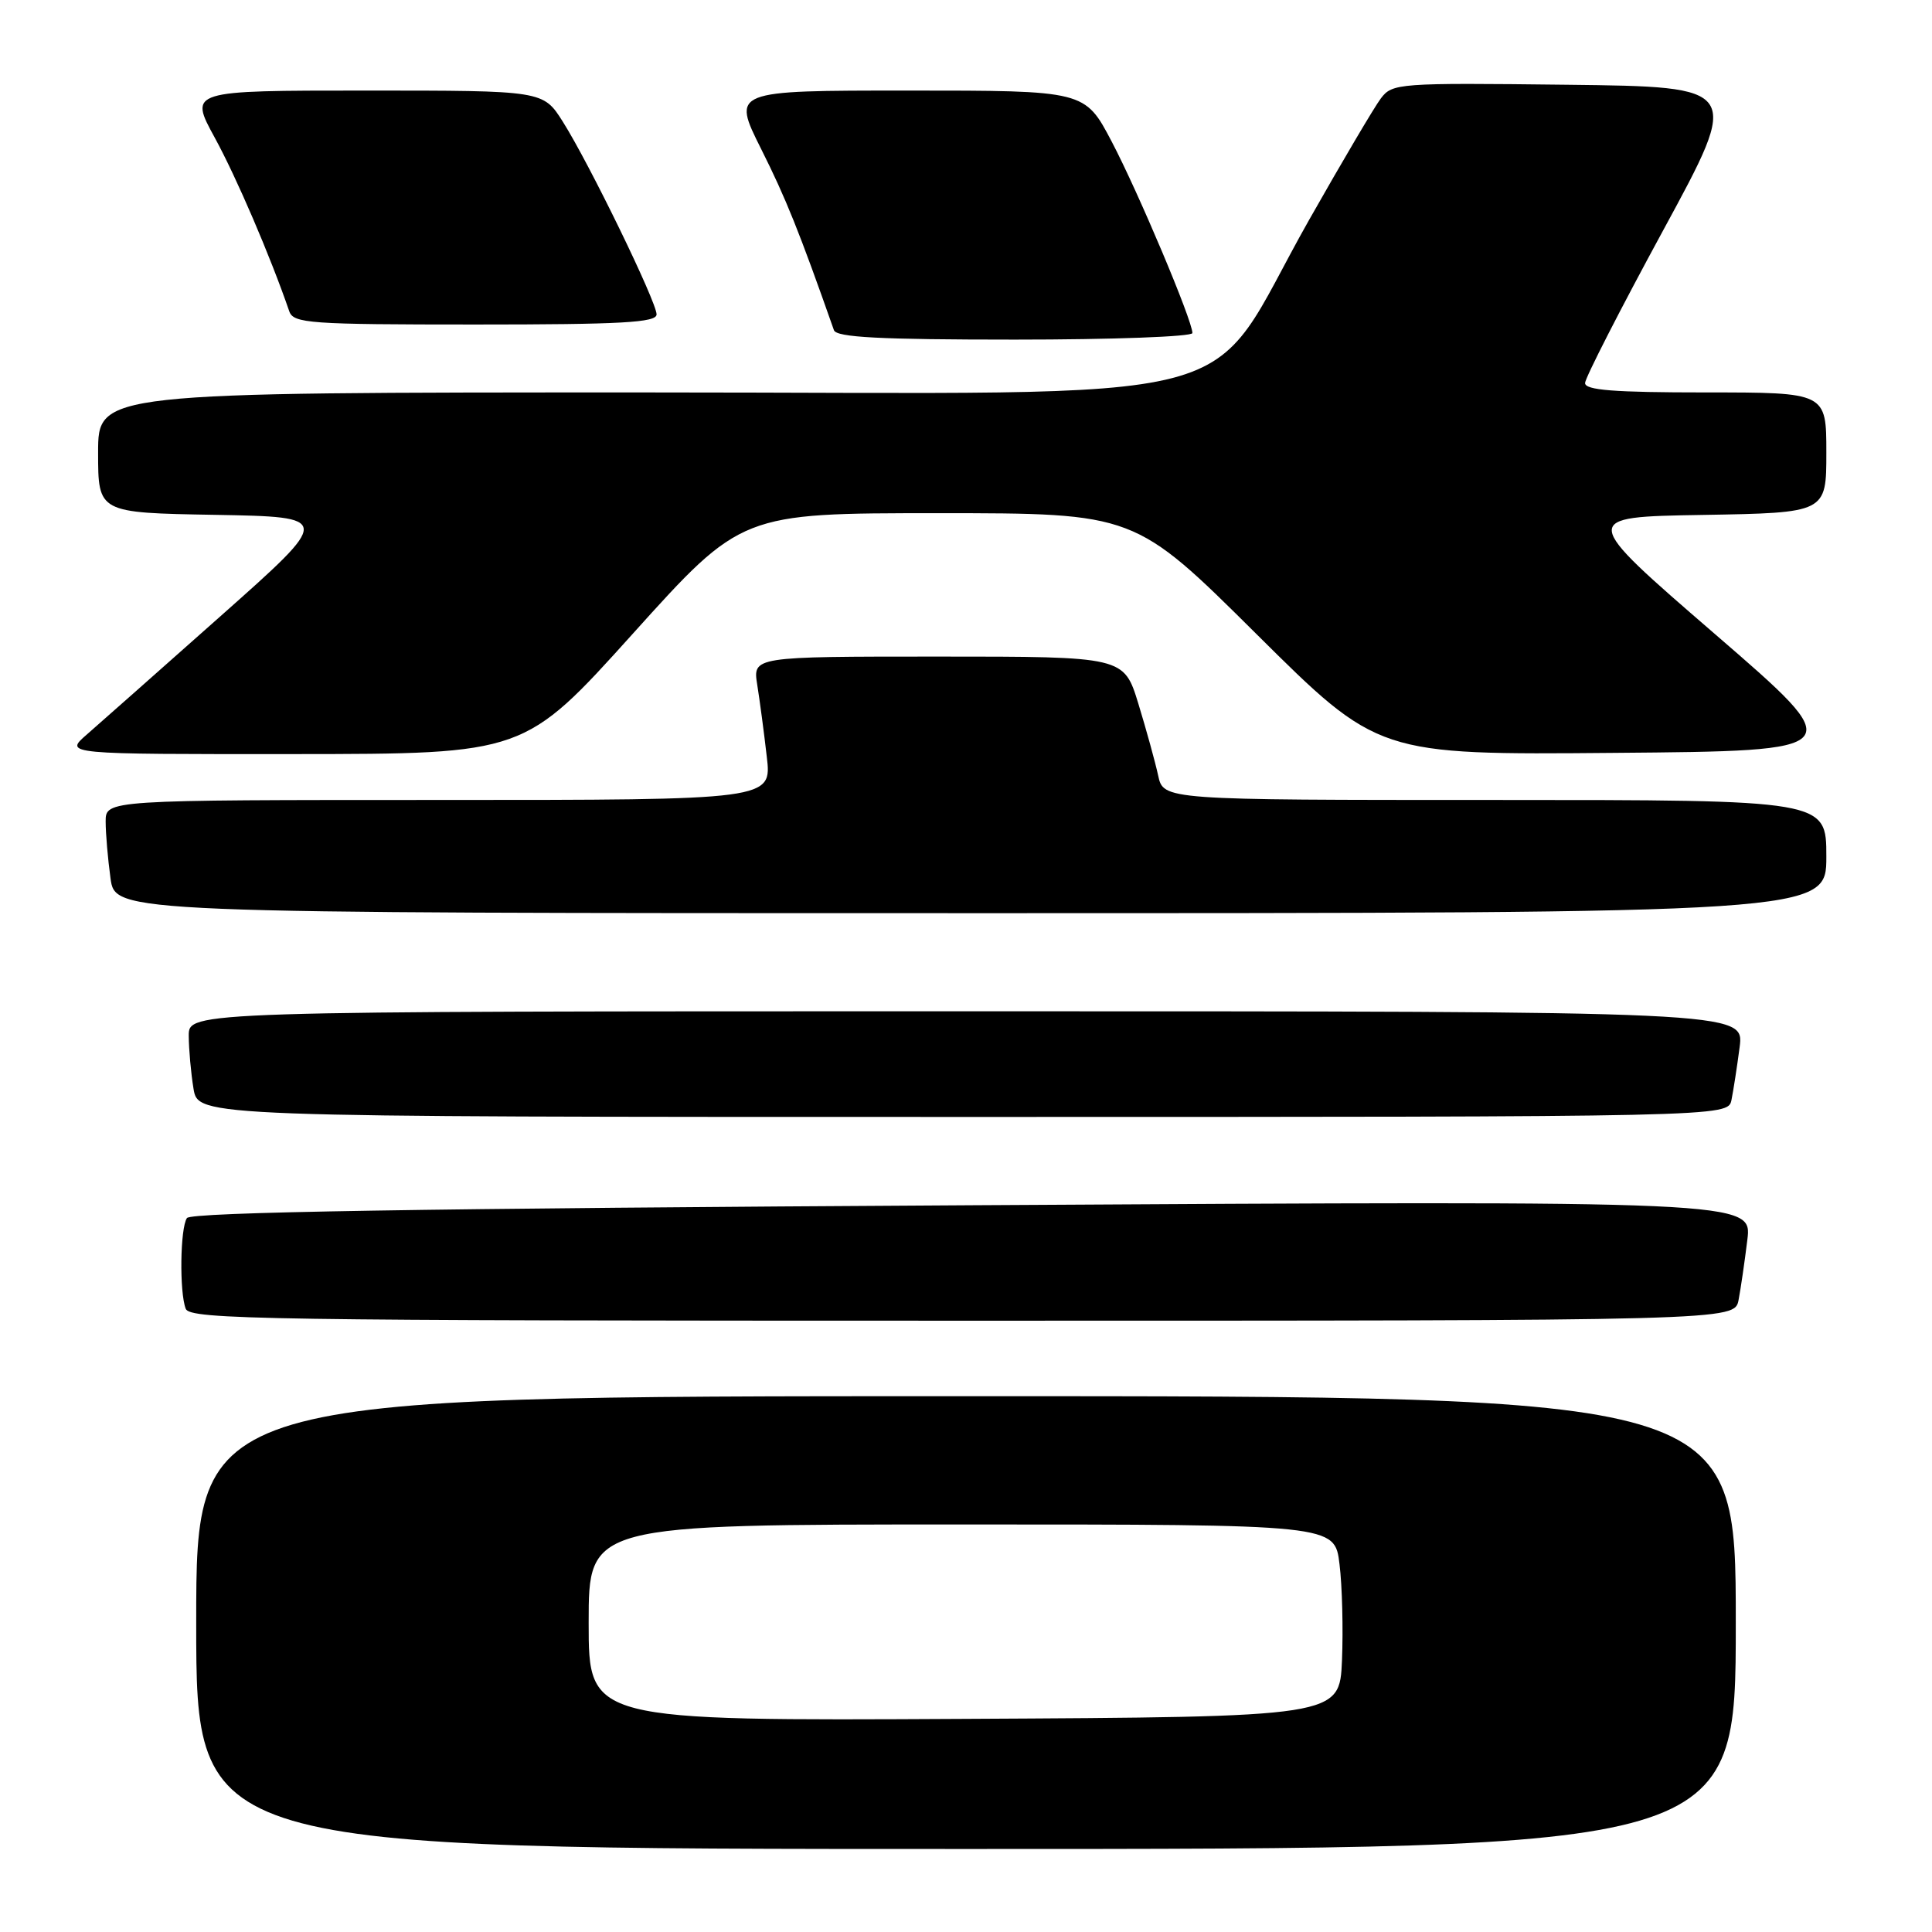 <?xml version="1.0" encoding="UTF-8" standalone="no"?>
<!DOCTYPE svg PUBLIC "-//W3C//DTD SVG 1.1//EN" "http://www.w3.org/Graphics/SVG/1.1/DTD/svg11.dtd" >
<svg xmlns="http://www.w3.org/2000/svg" xmlns:xlink="http://www.w3.org/1999/xlink" version="1.1" viewBox="0 0 256 256">
 <g >
 <path fill="currentColor"
d=" M 230.00 215.00 C 230.00 185.00 230.00 185.00 128.00 185.00 C 26.00 185.00 26.00 185.00 26.00 215.00 C 26.00 245.00 26.00 245.00 128.00 245.00 C 230.00 245.00 230.00 245.00 230.00 215.00 Z  M 230.37 172.25 C 230.66 170.74 231.18 167.16 231.53 164.30 C 232.17 159.10 232.17 159.10 128.84 159.70 C 55.33 160.12 25.29 160.62 24.77 161.40 C 23.87 162.73 23.76 171.22 24.61 173.42 C 25.16 174.85 35.15 175.00 127.53 175.00 C 229.84 175.00 229.84 175.00 230.37 172.25 Z  M 229.43 145.75 C 229.68 144.51 230.17 141.36 230.51 138.75 C 231.12 134.00 231.12 134.00 128.06 134.00 C 25.00 134.00 25.00 134.00 25.01 137.25 C 25.02 139.04 25.30 142.19 25.64 144.25 C 26.26 148.00 26.26 148.00 127.61 148.00 C 228.96 148.00 228.96 148.00 229.43 145.75 Z  M 242.00 113.50 C 242.00 106.00 242.00 106.00 198.08 106.00 C 154.16 106.00 154.16 106.00 153.46 102.75 C 153.07 100.96 151.89 96.69 150.84 93.25 C 148.92 87.00 148.92 87.00 124.33 87.00 C 99.74 87.00 99.74 87.00 100.34 90.75 C 100.67 92.81 101.24 97.09 101.60 100.25 C 102.28 106.00 102.28 106.00 58.14 106.00 C 14.00 106.00 14.00 106.00 14.00 108.86 C 14.00 110.43 14.29 113.81 14.64 116.36 C 15.27 121.00 15.27 121.00 128.64 121.00 C 242.00 121.00 242.00 121.00 242.00 113.50 Z  M 83.87 83.95 C 98.24 68.00 98.24 68.00 124.30 68.00 C 150.36 68.00 150.36 68.00 166.48 84.01 C 182.61 100.03 182.61 100.03 213.88 99.76 C 245.16 99.50 245.16 99.50 227.22 84.00 C 209.29 68.50 209.29 68.50 225.64 68.23 C 242.00 67.95 242.00 67.95 242.00 59.98 C 242.00 52.00 242.00 52.00 226.00 52.00 C 213.85 52.00 210.01 51.70 210.03 50.75 C 210.05 50.06 214.71 40.95 220.39 30.50 C 230.71 11.50 230.71 11.50 207.62 11.23 C 185.27 10.97 184.49 11.03 182.97 13.04 C 182.11 14.18 177.83 21.43 173.45 29.16 C 159.08 54.54 168.85 52.00 85.42 52.00 C 13.00 52.00 13.00 52.00 13.00 59.97 C 13.00 67.95 13.00 67.95 28.51 68.22 C 44.03 68.50 44.03 68.50 29.26 81.61 C 21.14 88.82 13.15 95.89 11.50 97.33 C 8.50 99.94 8.50 99.94 39.00 99.92 C 69.50 99.90 69.50 99.90 83.87 83.95 Z  M 158.00 44.13 C 158.00 42.47 150.84 25.49 147.30 18.75 C 143.75 12.00 143.75 12.00 120.36 12.00 C 96.98 12.00 96.98 12.00 100.86 19.75 C 104.13 26.27 105.91 30.70 110.50 43.75 C 110.83 44.70 116.54 45.00 134.47 45.00 C 147.41 45.00 158.00 44.61 158.00 44.13 Z  M 87.00 41.66 C 87.00 40.00 78.11 21.72 74.58 16.13 C 71.97 12.00 71.97 12.00 48.51 12.00 C 25.04 12.00 25.04 12.00 28.46 18.25 C 31.32 23.48 35.80 33.90 38.33 41.25 C 38.89 42.85 40.98 43.00 62.97 43.00 C 82.38 43.00 87.00 42.74 87.00 41.66 Z  M 78.00 215.01 C 78.00 202.00 78.00 202.00 127.43 202.00 C 176.86 202.00 176.86 202.00 177.49 207.25 C 177.85 210.14 177.99 215.88 177.82 220.00 C 177.50 227.50 177.50 227.50 127.75 227.76 C 78.00 228.02 78.00 228.02 78.00 215.01 Z "/>
</g>
</svg>